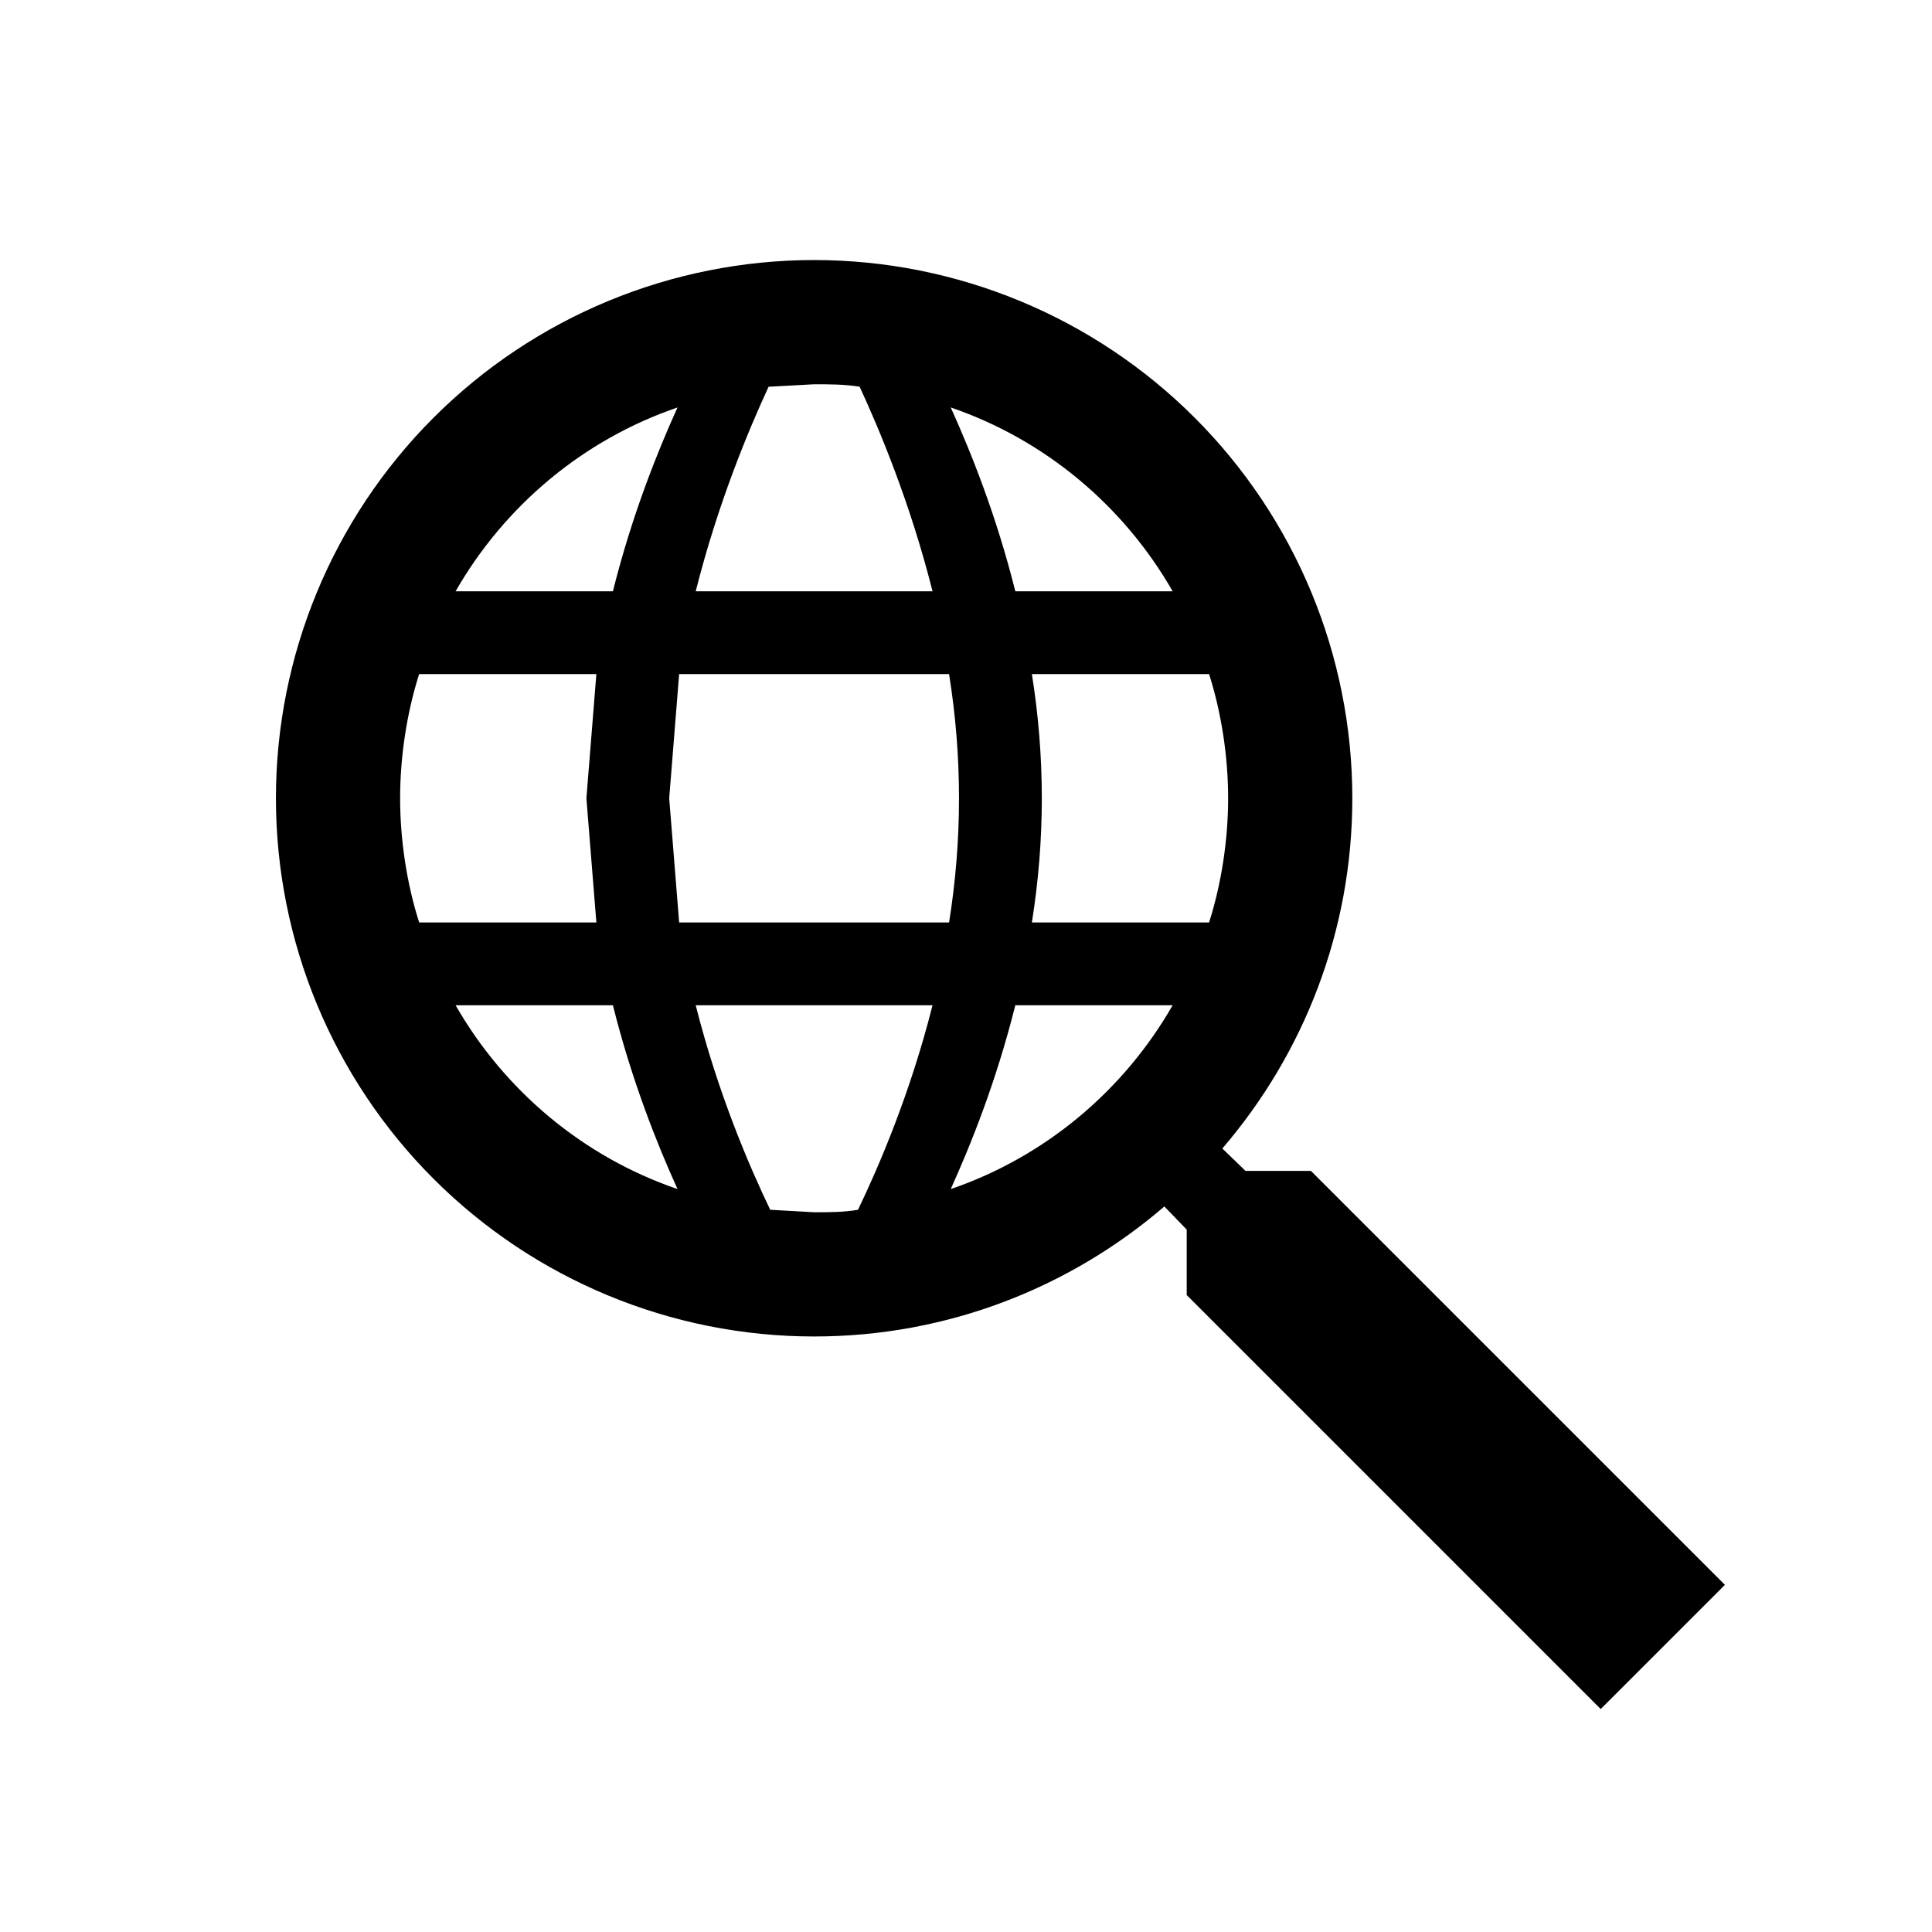 <svg width="50" height="50" viewBox="0 0 50 50" fill="#000" xmlns="http://www.w3.org/2000/svg">
  <path
    d="M33.926 30.302L44.641 41.016L41.426 44.23L30.712 33.516V31.823L30.134 31.223C27.691 33.323 24.519 34.588 21.069 34.588C17.375 34.588 13.832 33.12 11.22 30.508C8.608 27.896 7.141 24.353 7.141 20.659C7.141 16.965 8.608 13.422 11.22 10.81C13.832 8.198 17.375 6.73 21.069 6.73C24.763 6.73 28.306 8.198 30.918 10.81C33.53 13.422 34.998 16.965 34.998 20.659C34.998 24.109 33.733 27.28 31.634 29.723L32.233 30.302H33.926ZM21.069 9.945L19.891 10.009C19.376 11.123 18.584 13.009 18.005 15.302H24.134C23.555 13.009 22.762 11.123 22.248 10.009C21.862 9.945 21.476 9.945 21.069 9.945ZM30.348 15.302C29.084 13.095 27.048 11.38 24.605 10.545C25.119 11.681 25.784 13.331 26.276 15.302H30.348ZM11.791 15.302H15.862C16.355 13.331 17.019 11.681 17.534 10.545C15.091 11.38 13.055 13.095 11.791 15.302ZM10.355 20.659C10.355 21.73 10.526 22.866 10.848 23.873H15.434L15.176 20.659L15.434 17.445H10.848C10.526 18.452 10.355 19.588 10.355 20.659ZM31.291 23.873C31.612 22.866 31.784 21.73 31.784 20.659C31.784 19.588 31.612 18.452 31.291 17.445H26.705C26.876 18.516 26.962 19.588 26.962 20.659C26.962 21.73 26.876 22.802 26.705 23.873H31.291ZM17.576 17.445L17.319 20.659L17.576 23.873H24.562C24.733 22.802 24.819 21.73 24.819 20.659C24.819 19.588 24.733 18.516 24.562 17.445H17.576ZM21.069 31.373C21.455 31.373 21.841 31.373 22.205 31.309C22.741 30.195 23.555 28.309 24.134 26.016H18.005C18.584 28.309 19.398 30.195 19.933 31.309L21.069 31.373ZM30.348 26.016H26.276C25.784 27.988 25.119 29.638 24.605 30.773C27.048 29.938 29.084 28.223 30.348 26.016ZM11.791 26.016C13.055 28.223 15.091 29.938 17.534 30.773C17.019 29.638 16.355 27.988 15.862 26.016H11.791Z" />
</svg>